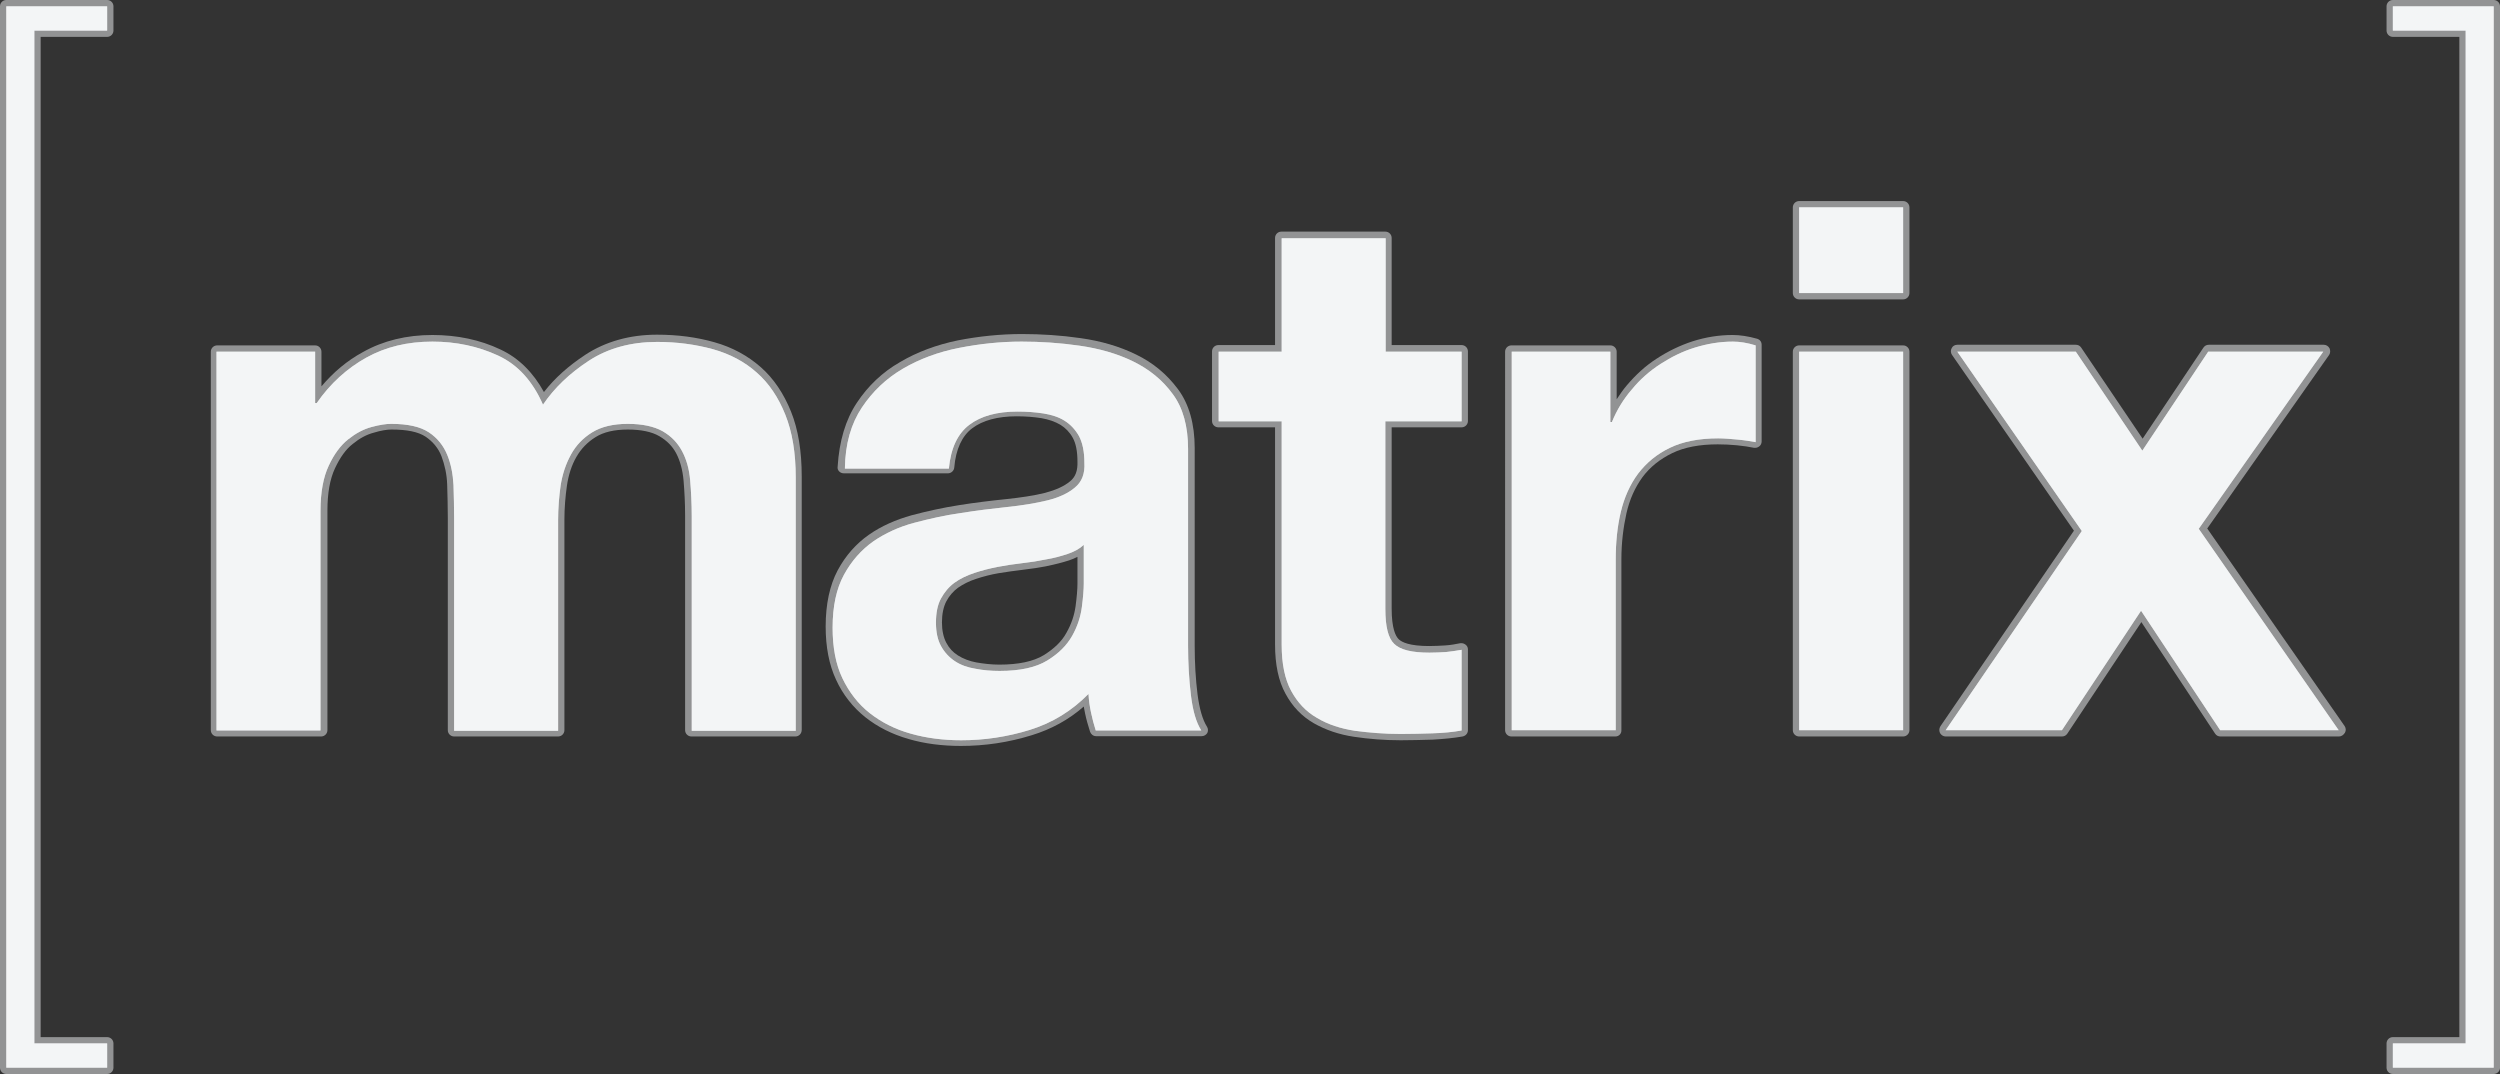 <?xml version="1.0" encoding="utf-8"?>
<!-- Generator: Adobe Illustrator 24.1.3, SVG Export Plug-In . SVG Version: 6.00 Build 0)  -->
<svg version="1.1" id="Layer_1" xmlns="http://www.w3.org/2000/svg" xmlns:xlink="http://www.w3.org/1999/xlink" x="0px" y="0px"
	 viewBox="0 0 793.3 340.8" style="enable-background:new 0 0 793.3 340.8;" xml:space="preserve">
<rect x="0" y="0" width="793.3" height="340.8" fill="#333333" stroke="none"/>
<style type="text/css">
	.st0{opacity:0.5;fill:#F3F5F6;enable-background:new    ;}
	.st1{fill:#F3F5F6;}
</style>
<path class="st0" d="M34,340.8H2c-1.1,0-2-0.9-2-2V2c0-1.1,0.9-2,2-2h32c1.1,0,2,0.9,2,2v7.7c0,1.1-0.9,2-2,2H12.9v317.4H34
	c1.1,0,2,0.9,2,2v7.7C36,339.9,35.1,340.8,34,340.8L34,340.8z"/>
<path class="st0" d="M10.9,9.7v321.4H34v7.7H2V2h32v7.7H10.9z"/>
<path class="st0" d="M252.4,233.7h-33c-1.1,0-2-0.9-2-2v-68.1c0-3.9-0.2-7.7-0.5-11.2c-0.3-3.3-1.1-6.2-2.3-8.5
	c-1.2-2.3-3-4.1-5.4-5.5c-2.4-1.4-5.8-2.1-10-2.1c-4.2,0-7.7,0.8-10.2,2.4c-2.6,1.6-4.6,3.7-6.1,6.3c-1.5,2.6-2.5,5.7-3,9.1
	c-0.5,3.5-0.8,7.1-0.8,10.7v66.9c0,1.1-0.9,2-2,2h-33c-1.1,0-2-0.9-2-2v-67.4c0-3.4-0.1-7-0.2-10.5c-0.1-3.3-0.8-6.3-1.8-9
	c-1-2.6-2.7-4.6-5-6.2c-2.4-1.6-6-2.3-10.9-2.3c-1.4,0-3.3,0.3-5.6,1c-2.3,0.6-4.5,1.8-6.7,3.6c-2.2,1.7-4,4.3-5.6,7.7
	c-1.6,3.4-2.4,7.9-2.4,13.4v69.7c0,1.1-0.9,2-2,2h-33c-1.1,0-2-0.9-2-2V111.6c0-1.1,0.9-2,2-2H100c1.1,0,2,0.9,2,2v11
	c3.8-4.5,8.2-8.2,13.2-10.9c6.4-3.6,13.8-5.4,22-5.4c7.8,0,15.1,1.5,21.6,4.6c5.8,2.7,10.4,7.3,13.8,13.5c3.4-4.4,7.8-8.3,13.1-11.8
	c6.4-4.2,14.1-6.4,22.8-6.4c6.5,0,12.6,0.8,18.2,2.4c5.7,1.6,10.6,4.3,14.7,7.9c4.1,3.6,7.3,8.4,9.6,14.1c2.3,5.7,3.4,12.6,3.4,20.6
	v80.4C254.4,232.8,253.5,233.7,252.4,233.7L252.4,233.7z"/>
<path class="st0" d="M100,111.6v16.3h0.5c4.3-6.2,9.6-11,15.7-14.4c6.1-3.4,13.1-5.1,21-5.1c7.6,0,14.5,1.5,20.8,4.4
	c6.3,2.9,11,8.1,14.3,15.6c3.6-5.3,8.4-9.9,14.5-13.9c6.1-4,13.4-6,21.7-6c6.4,0,12.2,0.8,17.7,2.3c5.4,1.5,10.1,4,13.9,7.4
	c3.9,3.4,6.9,7.9,9.1,13.4c2.2,5.5,3.3,12.1,3.3,19.9v80.4h-33v-68.1c0-4-0.2-7.8-0.5-11.4c-0.3-3.6-1.2-6.7-2.6-9.3
	c-1.4-2.6-3.4-4.7-6.2-6.3c-2.7-1.5-6.4-2.3-11-2.3s-8.4,0.9-11.3,2.7c-2.9,1.8-5.1,4.1-6.7,7c-1.6,2.9-2.7,6.1-3.3,9.8
	c-0.5,3.6-0.8,7.3-0.8,11v66.9h-33v-67.4c0-3.6-0.1-7.1-0.2-10.6c-0.2-3.5-0.8-6.7-2-9.6c-1.2-2.9-3.1-5.3-5.8-7.1
	c-2.7-1.8-6.7-2.7-12-2.7c-1.6,0-3.6,0.3-6.2,1c-2.6,0.7-5,2-7.4,3.9c-2.4,1.9-4.5,4.7-6.2,8.4c-1.7,3.6-2.6,8.4-2.6,14.3v69.7h-33
	V111.6H100z"/>
<path class="st0" d="M304.9,236.7c-5.9,0-11.5-0.7-16.6-2.2c-5.2-1.5-9.8-3.8-13.7-6.9c-3.9-3.1-7.1-7.1-9.3-11.9
	c-2.2-4.7-3.3-10.4-3.3-16.9c0-7.1,1.3-13.1,3.8-17.8c2.5-4.7,5.9-8.5,9.9-11.3c4-2.8,8.6-4.8,13.6-6.2c4.9-1.3,9.9-2.4,15-3.2
	c5-0.8,9.9-1.4,14.8-1.9c4.7-0.5,8.9-1.1,12.5-2c3.4-0.9,6.1-2.1,8-3.7c1.7-1.4,2.4-3.4,2.3-6.2c0-3.3-0.5-5.8-1.5-7.6
	c-1-1.8-2.3-3.1-3.9-4.1c-1.7-1-3.7-1.7-6-2.1c-2.5-0.4-5.1-0.6-7.9-0.6c-6,0-10.8,1.3-14.1,3.8c-3.2,2.4-5.2,6.6-5.7,12.5
	c-0.1,1-1,1.8-2,1.8h-33c-0.6,0-1.1-0.2-1.5-0.6c-0.4-0.4-0.6-0.9-0.5-1.5c0.5-8.1,2.5-14.9,6.1-20.3c3.5-5.3,8.1-9.7,13.7-12.9
	c5.4-3.2,11.6-5.5,18.4-6.9c6.7-1.3,13.5-2,20.3-2c6.1,0,12.4,0.4,18.6,1.3c6.4,0.9,12.3,2.6,17.6,5.2c5.4,2.6,9.8,6.3,13.3,11
	c3.5,4.7,5.3,11,5.3,18.7V205c0,5.3,0.3,10.5,0.9,15.3c0.6,4.6,1.6,8.1,3,10.3c0.4,0.6,0.4,1.4,0.1,2c-0.4,0.6-1,1-1.8,1h-33.5
	c-0.9,0-1.6-0.6-1.9-1.4c-0.6-1.9-1.2-3.9-1.6-5.9c-0.1-0.7-0.3-1.4-0.4-2.1c-4.8,4.2-10.3,7.2-16.5,9.1
	C320,235.6,312.5,236.7,304.9,236.7L304.9,236.7z M341.9,176.7c-0.8,0.4-1.7,0.8-2.6,1.1c-2.2,0.7-4.5,1.3-7,1.8
	c-2.4,0.5-5,0.9-7.7,1.2c-2.6,0.3-5.3,0.7-7.8,1.1c-2.3,0.4-4.7,1-7.1,1.8c-2.2,0.7-4.1,1.7-5.7,2.8c-1.5,1.1-2.8,2.6-3.7,4.3
	c-0.9,1.7-1.4,4-1.4,6.7c0,2.6,0.5,4.8,1.4,6.5c0.9,1.7,2.1,3,3.7,4c1.6,1,3.6,1.8,5.8,2.2c2.3,0.4,4.8,0.7,7.3,0.7
	c6.1,0,10.8-1,14.1-3c3.2-2,5.7-4.3,7.2-7.1c1.6-2.8,2.5-5.6,2.9-8.4c0.4-3,0.6-5.4,0.6-7.2V176.7L341.9,176.7z"/>
<path class="st0" d="M273.5,129.3c3.4-5.1,7.7-9.2,13-12.3c5.3-3.1,11.2-5.3,17.8-6.6c6.6-1.3,13.2-2,19.9-2c6,0,12.2,0.4,18.4,1.3
	c6.2,0.9,11.9,2.5,17,5c5.1,2.5,9.3,5.9,12.5,10.3c3.3,4.4,4.9,10.3,4.9,17.5V205c0,5.4,0.3,10.6,0.9,15.6c0.6,5,1.7,8.7,3.3,11.2
	h-33.5c-0.6-1.9-1.1-3.8-1.5-5.7c-0.4-1.9-0.7-3.9-0.8-5.9c-5.3,5.4-11.5,9.2-18.6,11.4c-7.1,2.2-14.4,3.3-21.8,3.3
	c-5.7,0-11.1-0.7-16-2.1c-5-1.4-9.3-3.6-13-6.5c-3.7-2.9-6.6-6.7-8.7-11.1s-3.1-9.8-3.1-16c0-6.8,1.2-12.4,3.6-16.8
	c2.4-4.4,5.5-7.9,9.3-10.6c3.8-2.6,8.1-4.6,13-5.9c4.9-1.3,9.8-2.4,14.8-3.1c5-0.8,9.8-1.4,14.6-1.9c4.8-0.5,9.1-1.2,12.8-2.1
	c3.7-0.9,6.7-2.3,8.8-4.1c2.2-1.8,3.2-4.4,3-7.8c0-3.6-0.6-6.4-1.7-8.5c-1.2-2.1-2.7-3.7-4.6-4.9c-1.9-1.2-4.2-1.9-6.7-2.3
	c-2.6-0.4-5.3-0.6-8.2-0.6c-6.5,0-11.6,1.4-15.3,4.2c-3.7,2.8-5.9,7.4-6.5,13.9h-33C268.2,140.8,270.1,134.4,273.5,129.3z
	 M338.7,175.8c-2.1,0.7-4.3,1.3-6.7,1.7c-2.4,0.5-4.9,0.9-7.6,1.2c-2.6,0.3-5.3,0.7-7.9,1.2c-2.5,0.5-4.9,1.1-7.3,1.9
	c-2.4,0.8-4.5,1.8-6.3,3.1c-1.8,1.3-3.2,3-4.3,5c-1.1,2-1.6,4.6-1.6,7.7c0,2.9,0.5,5.4,1.6,7.4c1.1,2,2.6,3.6,4.4,4.8s4,2,6.5,2.4
	c2.5,0.5,5,0.7,7.7,0.7c6.5,0,11.5-1.1,15.1-3.3c3.6-2.2,6.2-4.8,7.9-7.8c1.7-3,2.7-6.1,3.1-9.2c0.4-3.1,0.6-5.6,0.6-7.4v-12.3
	C342.5,174.2,340.8,175.1,338.7,175.8z"/>
<path class="st0" d="M444.5,234.9c-5.2,0-10.2-0.4-14.8-1.1c-4.8-0.7-9.1-2.2-12.8-4.3c-3.8-2.2-6.8-5.3-9-9.4
	c-2.2-4-3.3-9.2-3.3-15.6v-68.9h-18c-1.1,0-2-0.9-2-2v-22.1c0-1.1,0.9-2,2-2h18v-34c0-1.1,0.9-2,2-2h33c1.1,0,2,0.9,2,2v34h22.2
	c1.1,0,2,0.9,2,2v22.1c0,1.1-0.9,2-2,2h-22.2v57.5c0,6.2,1.2,8.7,2.2,9.7c1,1,3.5,2.2,9.7,2.2c1.8,0,3.5-0.1,5.2-0.2
	c1.6-0.1,3.2-0.4,4.7-0.7c0.1,0,0.3,0,0.4,0c0.5,0,0.9,0.2,1.3,0.5c0.5,0.4,0.7,0.9,0.7,1.5v25.6c0,1-0.7,1.8-1.7,2
	c-2.8,0.5-6,0.8-9.5,1C451,234.8,447.7,234.9,444.5,234.9L444.5,234.9z"/>
<path class="st0" d="M463.8,111.6v22.1h-24.2v59.5c0,5.6,0.9,9.3,2.8,11.1c1.9,1.9,5.6,2.8,11.2,2.8c1.9,0,3.6-0.1,5.3-0.2
	c1.7-0.2,3.3-0.4,4.9-0.7v25.6c-2.8,0.5-5.9,0.8-9.3,0.9c-3.4,0.1-6.7,0.2-10,0.2c-5.1,0-10-0.4-14.5-1c-4.6-0.7-8.6-2-12.1-4.1
	c-3.5-2-6.2-4.9-8.2-8.6c-2-3.7-3-8.6-3-14.6v-70.9h-20v-22.1h20v-36h33v36H463.8z"/>
<path class="st0" d="M512.6,233.7h-33c-1.1,0-2-0.9-2-2V111.6c0-1.1,0.9-2,2-2H511c1.1,0,2,0.9,2,2v15.1c1-1.5,2-3,3.2-4.4
	c2.8-3.3,5.9-6.2,9.5-8.5c3.5-2.3,7.4-4.2,11.4-5.5c4.1-1.3,8.3-2,12.7-2c2.3,0,5,0.4,7.8,1.2c0.9,0.3,1.4,1,1.4,1.9v30.7
	c0,0.6-0.3,1.2-0.7,1.5c-0.4,0.3-0.8,0.5-1.3,0.5c-0.1,0-0.3,0-0.4,0c-1.5-0.3-3.3-0.6-5.4-0.8c-2.1-0.2-4.1-0.3-6.1-0.3
	c-5.7,0-10.6,0.9-14.5,2.8c-3.9,1.9-7,4.4-9.4,7.6c-2.4,3.3-4.1,7.1-5.1,11.5c-1,4.5-1.6,9.4-1.6,14.6v54.1
	C514.6,232.8,513.7,233.7,512.6,233.7L512.6,233.7z"/>
<path class="st0" d="M511,111.6v22.3h0.5c1.5-3.7,3.6-7.2,6.3-10.3c2.6-3.2,5.7-5.9,9.1-8.1c3.4-2.2,7-4,10.9-5.2
	c3.9-1.2,7.9-1.9,12.1-1.9c2.2,0,4.6,0.4,7.2,1.2v30.7c-1.6-0.3-3.4-0.6-5.6-0.8c-2.2-0.2-4.3-0.4-6.3-0.4c-6,0-11.2,1-15.3,3
	c-4.2,2-7.5,4.8-10.1,8.2c-2.6,3.5-4.4,7.6-5.5,12.2c-1.1,4.6-1.6,9.7-1.6,15.1v54.1h-33V111.6H511z"/>
<path class="st0" d="M603.9,233.7h-33c-1.1,0-2-0.9-2-2V111.6c0-1.1,0.9-2,2-2h33c1.1,0,2,0.9,2,2v120.1
	C605.9,232.8,605,233.7,603.9,233.7L603.9,233.7z M603.9,95h-33c-1.1,0-2-0.9-2-2V65.8c0-1.1,0.9-2,2-2h33c1.1,0,2,0.9,2,2V93
	C605.9,94.1,605,95,603.9,95L603.9,95z"/>
<path class="st0" d="M570.9,93V65.8h33V93C603.9,93,570.9,93,570.9,93z M603.9,111.6v120.1h-33V111.6H603.9z"/>
<path class="st0" d="M742.2,233.7h-37.6c-0.7,0-1.3-0.3-1.7-0.9l-23.4-35.4L656,232.8c-0.4,0.6-1,0.9-1.7,0.9h-36.9
	c-0.7,0-1.4-0.4-1.8-1.1c-0.3-0.7-0.3-1.4,0.1-2.1l42.4-62.1l-38.7-55.8c-0.4-0.6-0.5-1.4-0.1-2.1c0.3-0.7,1-1.1,1.8-1.1h37.6
	c0.7,0,1.3,0.3,1.7,0.9l19.5,28.9l19.3-28.9c0.4-0.6,1-0.9,1.7-0.9h36.5c0.7,0,1.4,0.4,1.8,1.1c0.3,0.7,0.3,1.5-0.1,2.1l-38.7,55.1
	l43.6,62.7c0.4,0.6,0.5,1.4,0.1,2.1C743.6,233.3,742.9,233.7,742.2,233.7L742.2,233.7z"/>
<path class="st0" d="M621.1,111.6h37.6l21.1,31.4l20.9-31.4h36.5l-39.5,56.2l44.4,63.9h-37.6l-25.1-37.9l-25.1,37.9h-36.9l43.2-63.2
	L621.1,111.6z"/>
<path class="st0" d="M791.3,340.8h-32c-1.1,0-2-0.9-2-2v-7.7c0-1.1,0.9-2,2-2h21.1V11.7h-21.1c-1.1,0-2-0.9-2-2V2c0-1.1,0.9-2,2-2
	h32c1.1,0,2,0.9,2,2v336.8C793.3,339.9,792.4,340.8,791.3,340.8L791.3,340.8z"/>
<path class="st0" d="M782.4,331.1V9.7h-23.1V2h32v336.8h-32v-7.7L782.4,331.1L782.4,331.1z"/>
<path class="st1" d="M10.9,9.7v321.4H34v7.7H2V2h32v7.7H10.9z"/>
<path class="st1" d="M100,111.6v16.3h0.5c4.3-6.2,9.6-11,15.7-14.4c6.1-3.4,13.1-5.1,21-5.1c7.6,0,14.5,1.5,20.8,4.4
	c6.3,2.9,11,8.1,14.3,15.6c3.6-5.3,8.4-9.9,14.5-13.9c6.1-4,13.4-6,21.7-6c6.4,0,12.2,0.8,17.7,2.3c5.4,1.5,10.1,4,13.9,7.4
	c3.9,3.4,6.9,7.9,9.1,13.4c2.2,5.5,3.3,12.1,3.3,19.9v80.4h-33v-68.1c0-4-0.2-7.8-0.5-11.4c-0.3-3.6-1.2-6.7-2.6-9.3
	c-1.4-2.6-3.4-4.7-6.2-6.3c-2.7-1.5-6.4-2.3-11-2.3s-8.4,0.9-11.3,2.7c-2.9,1.8-5.1,4.1-6.7,7c-1.6,2.9-2.7,6.1-3.3,9.8
	c-0.5,3.6-0.8,7.3-0.8,11v66.9h-33v-67.4c0-3.6-0.1-7.1-0.2-10.6c-0.2-3.5-0.8-6.7-2-9.6c-1.2-2.9-3.1-5.3-5.8-7.1
	c-2.7-1.8-6.7-2.7-12-2.7c-1.6,0-3.6,0.3-6.2,1c-2.6,0.7-5,2-7.4,3.9c-2.4,1.9-4.5,4.7-6.2,8.4c-1.7,3.6-2.6,8.4-2.6,14.3v69.7h-33
	V111.6H100z"/>
<path class="st1" d="M273.5,129.3c3.4-5.1,7.7-9.2,13-12.3c5.3-3.1,11.2-5.3,17.8-6.6c6.6-1.3,13.2-2,19.9-2c6,0,12.2,0.4,18.4,1.3
	c6.2,0.9,11.9,2.5,17,5c5.1,2.5,9.3,5.9,12.5,10.3c3.3,4.4,4.9,10.3,4.9,17.5V205c0,5.4,0.3,10.6,0.9,15.6c0.6,5,1.7,8.7,3.3,11.2
	h-33.5c-0.6-1.9-1.1-3.8-1.5-5.7c-0.4-1.9-0.7-3.9-0.8-5.9c-5.3,5.4-11.5,9.2-18.6,11.4c-7.1,2.2-14.4,3.3-21.8,3.3
	c-5.7,0-11.1-0.7-16-2.1c-5-1.4-9.3-3.6-13-6.5c-3.7-2.9-6.6-6.7-8.7-11.1s-3.1-9.8-3.1-16c0-6.8,1.2-12.4,3.6-16.8
	c2.4-4.4,5.5-7.9,9.3-10.6c3.8-2.6,8.1-4.6,13-5.9c4.9-1.3,9.8-2.4,14.8-3.1c5-0.8,9.8-1.4,14.6-1.9c4.8-0.5,9.1-1.2,12.8-2.1
	c3.7-0.9,6.7-2.3,8.8-4.1c2.2-1.8,3.2-4.4,3-7.8c0-3.6-0.6-6.4-1.7-8.5c-1.2-2.1-2.7-3.7-4.6-4.9c-1.9-1.2-4.2-1.9-6.7-2.3
	c-2.6-0.4-5.3-0.6-8.2-0.6c-6.5,0-11.6,1.4-15.3,4.2c-3.7,2.8-5.9,7.4-6.5,13.9h-33C268.2,140.8,270.1,134.4,273.5,129.3z
	 M338.7,175.8c-2.1,0.7-4.3,1.3-6.7,1.7c-2.4,0.5-4.9,0.9-7.6,1.2c-2.6,0.3-5.3,0.7-7.9,1.2c-2.5,0.5-4.9,1.1-7.3,1.9
	c-2.4,0.8-4.5,1.8-6.3,3.1c-1.8,1.3-3.2,3-4.3,5c-1.1,2-1.6,4.6-1.6,7.7c0,2.9,0.5,5.4,1.6,7.4c1.1,2,2.6,3.6,4.4,4.8s4,2,6.5,2.4
	c2.5,0.5,5,0.7,7.7,0.7c6.5,0,11.5-1.1,15.1-3.3c3.6-2.2,6.2-4.8,7.9-7.8c1.7-3,2.7-6.1,3.1-9.2c0.4-3.1,0.6-5.6,0.6-7.4v-12.3
	C342.5,174.2,340.8,175.1,338.7,175.8z"/>
<path class="st1" d="M463.8,111.6v22.1h-24.2v59.5c0,5.6,0.9,9.3,2.8,11.1c1.9,1.9,5.6,2.8,11.2,2.8c1.9,0,3.6-0.1,5.3-0.2
	c1.7-0.2,3.3-0.4,4.9-0.7v25.6c-2.8,0.5-5.9,0.8-9.3,0.9c-3.4,0.1-6.7,0.2-10,0.2c-5.1,0-10-0.4-14.5-1c-4.6-0.7-8.6-2-12.1-4.1
	c-3.5-2-6.2-4.9-8.2-8.6c-2-3.7-3-8.6-3-14.6v-70.9h-20v-22.1h20v-36h33v36H463.8z"/>
<path class="st1" d="M511,111.6v22.3h0.5c1.5-3.7,3.6-7.2,6.3-10.3c2.6-3.2,5.7-5.9,9.1-8.1c3.4-2.2,7-4,10.9-5.2
	c3.9-1.2,7.9-1.9,12.1-1.9c2.2,0,4.6,0.4,7.2,1.2v30.7c-1.6-0.3-3.4-0.6-5.6-0.8c-2.2-0.2-4.3-0.4-6.3-0.4c-6,0-11.2,1-15.3,3
	c-4.2,2-7.5,4.8-10.1,8.2c-2.6,3.5-4.4,7.6-5.5,12.2c-1.1,4.6-1.6,9.7-1.6,15.1v54.1h-33V111.6H511z"/>
<path class="st1" d="M570.9,93V65.8h33V93C603.9,93,570.9,93,570.9,93z M603.9,111.6v120.1h-33V111.6H603.9z"/>
<path class="st1" d="M621.1,111.6h37.6l21.1,31.4l20.9-31.4h36.5l-39.5,56.2l44.4,63.9h-37.6l-25.1-37.9l-25.1,37.9h-36.9l43.2-63.2
	L621.1,111.6z"/>
<path class="st1" d="M782.4,331.1V9.7h-23.1V2h32v336.8h-32v-7.7L782.4,331.1L782.4,331.1z"/>
</svg>
